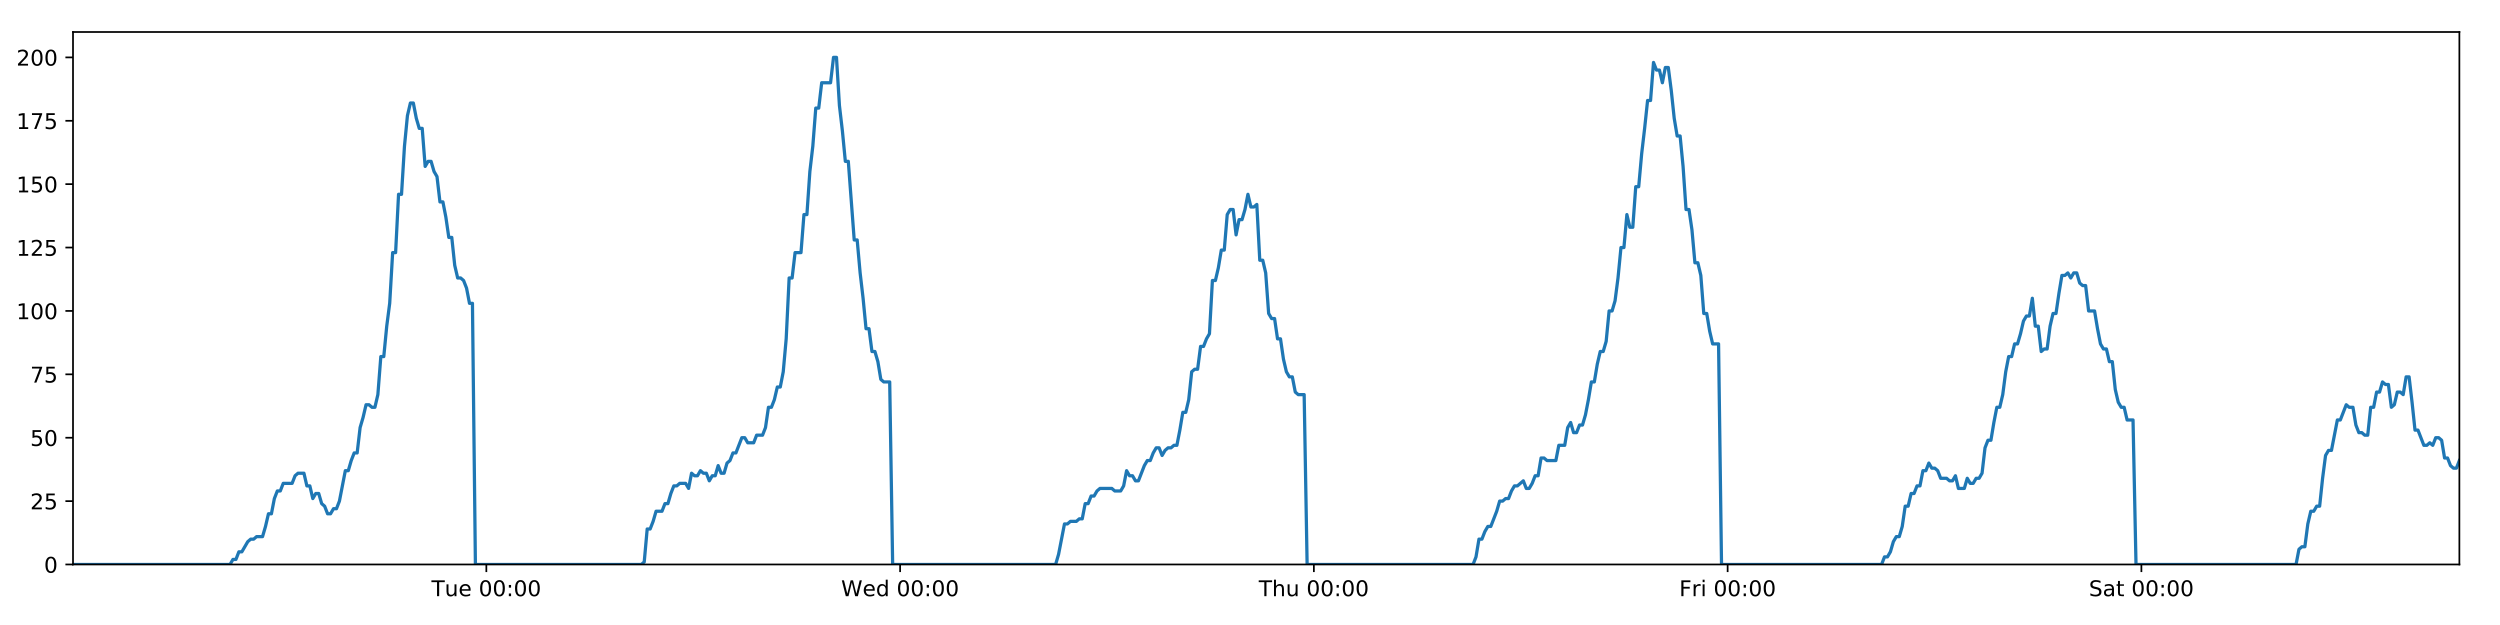 <?xml version="1.0" encoding="utf-8" standalone="no"?>
<!DOCTYPE svg PUBLIC "-//W3C//DTD SVG 1.1//EN"
  "http://www.w3.org/Graphics/SVG/1.1/DTD/svg11.dtd">
<!-- Created with matplotlib (https://matplotlib.org/) -->
<svg height="288pt" version="1.1" viewBox="0 0 1152 288" width="1152pt" xmlns="http://www.w3.org/2000/svg" xmlns:xlink="http://www.w3.org/1999/xlink">
 <defs>
  <style type="text/css">
*{stroke-linecap:butt;stroke-linejoin:round;}
  </style>
 </defs>
 <g id="figure_1">
  <g id="patch_1">
   <path d="M 0 288 
L 1152 288 
L 1152 0 
L 0 0 
z
" style="fill:#ffffff;"/>
  </g>
  <g id="axes_1">
   <g id="patch_2">
    <path d="M 33.64 260.12 
L 1133.28 260.12 
L 1133.28 14.76 
L 33.64 14.76 
z
" style="fill:#ffffff;"/>
   </g>
   <g id="matplotlib.axis_1">
    <g id="xtick_1">
     <g id="line2d_1">
      <defs>
       <path d="M 0 0 
L 0 3.5 
" id="m4f6a4a2248" style="stroke:#000000;stroke-width:0.8;"/>
      </defs>
      <g>
       <use style="stroke:#000000;stroke-width:0.8;" x="224.108" xlink:href="#m4f6a4a2248" y="260.12"/>
      </g>
     </g>
     <g id="text_1">
      <!-- Tue 00:00 -->
      <defs>
       <path d="M -0.297 72.906 
L 61.375 72.906 
L 61.375 64.594 
L 35.5 64.594 
L 35.5 0 
L 25.594 0 
L 25.594 64.594 
L -0.297 64.594 
z
" id="DejaVuSans-84"/>
       <path d="M 8.5 21.578 
L 8.5 54.688 
L 17.484 54.688 
L 17.484 21.922 
Q 17.484 14.156 20.5 10.266 
Q 23.531 6.391 29.594 6.391 
Q 36.859 6.391 41.078 11.031 
Q 45.312 15.672 45.312 23.688 
L 45.312 54.688 
L 54.297 54.688 
L 54.297 0 
L 45.312 0 
L 45.312 8.406 
Q 42.047 3.422 37.719 1 
Q 33.406 -1.422 27.688 -1.422 
Q 18.266 -1.422 13.375 4.438 
Q 8.5 10.297 8.5 21.578 
z
M 31.109 56 
z
" id="DejaVuSans-117"/>
       <path d="M 56.203 29.594 
L 56.203 25.203 
L 14.891 25.203 
Q 15.484 15.922 20.484 11.062 
Q 25.484 6.203 34.422 6.203 
Q 39.594 6.203 44.453 7.469 
Q 49.312 8.734 54.109 11.281 
L 54.109 2.781 
Q 49.266 0.734 44.188 -0.344 
Q 39.109 -1.422 33.891 -1.422 
Q 20.797 -1.422 13.156 6.188 
Q 5.516 13.812 5.516 26.812 
Q 5.516 40.234 12.766 48.109 
Q 20.016 56 32.328 56 
Q 43.359 56 49.781 48.891 
Q 56.203 41.797 56.203 29.594 
z
M 47.219 32.234 
Q 47.125 39.594 43.094 43.984 
Q 39.062 48.391 32.422 48.391 
Q 24.906 48.391 20.391 44.141 
Q 15.875 39.891 15.188 32.172 
z
" id="DejaVuSans-101"/>
       <path id="DejaVuSans-32"/>
       <path d="M 31.781 66.406 
Q 24.172 66.406 20.328 58.906 
Q 16.5 51.422 16.5 36.375 
Q 16.5 21.391 20.328 13.891 
Q 24.172 6.391 31.781 6.391 
Q 39.453 6.391 43.281 13.891 
Q 47.125 21.391 47.125 36.375 
Q 47.125 51.422 43.281 58.906 
Q 39.453 66.406 31.781 66.406 
z
M 31.781 74.219 
Q 44.047 74.219 50.516 64.516 
Q 56.984 54.828 56.984 36.375 
Q 56.984 17.969 50.516 8.266 
Q 44.047 -1.422 31.781 -1.422 
Q 19.531 -1.422 13.062 8.266 
Q 6.594 17.969 6.594 36.375 
Q 6.594 54.828 13.062 64.516 
Q 19.531 74.219 31.781 74.219 
z
" id="DejaVuSans-48"/>
       <path d="M 11.719 12.406 
L 22.016 12.406 
L 22.016 0 
L 11.719 0 
z
M 11.719 51.703 
L 22.016 51.703 
L 22.016 39.312 
L 11.719 39.312 
z
" id="DejaVuSans-58"/>
      </defs>
      <g transform="translate(198.822 274.718)scale(0.1 -0.1)">
       <use xlink:href="#DejaVuSans-84"/>
       <use x="60.85" xlink:href="#DejaVuSans-117"/>
       <use x="124.229" xlink:href="#DejaVuSans-101"/>
       <use x="185.752" xlink:href="#DejaVuSans-32"/>
       <use x="217.539" xlink:href="#DejaVuSans-48"/>
       <use x="281.162" xlink:href="#DejaVuSans-48"/>
       <use x="344.785" xlink:href="#DejaVuSans-58"/>
       <use x="378.477" xlink:href="#DejaVuSans-48"/>
       <use x="442.1" xlink:href="#DejaVuSans-48"/>
      </g>
     </g>
    </g>
    <g id="xtick_2">
     <g id="line2d_2">
      <g>
       <use style="stroke:#000000;stroke-width:0.8;" x="414.77" xlink:href="#m4f6a4a2248" y="260.12"/>
      </g>
     </g>
     <g id="text_2">
      <!-- Wed 00:00 -->
      <defs>
       <path d="M 3.328 72.906 
L 13.281 72.906 
L 28.609 11.281 
L 43.891 72.906 
L 54.984 72.906 
L 70.312 11.281 
L 85.594 72.906 
L 95.609 72.906 
L 77.297 0 
L 64.891 0 
L 49.516 63.281 
L 33.984 0 
L 21.578 0 
z
" id="DejaVuSans-87"/>
       <path d="M 45.406 46.391 
L 45.406 75.984 
L 54.391 75.984 
L 54.391 0 
L 45.406 0 
L 45.406 8.203 
Q 42.578 3.328 38.25 0.953 
Q 33.938 -1.422 27.875 -1.422 
Q 17.969 -1.422 11.734 6.484 
Q 5.516 14.406 5.516 27.297 
Q 5.516 40.188 11.734 48.094 
Q 17.969 56 27.875 56 
Q 33.938 56 38.25 53.625 
Q 42.578 51.266 45.406 46.391 
z
M 14.797 27.297 
Q 14.797 17.391 18.875 11.75 
Q 22.953 6.109 30.078 6.109 
Q 37.203 6.109 41.297 11.75 
Q 45.406 17.391 45.406 27.297 
Q 45.406 37.203 41.297 42.844 
Q 37.203 48.484 30.078 48.484 
Q 22.953 48.484 18.875 42.844 
Q 14.797 37.203 14.797 27.297 
z
" id="DejaVuSans-100"/>
      </defs>
      <g transform="translate(387.581 274.718)scale(0.1 -0.1)">
       <use xlink:href="#DejaVuSans-87"/>
       <use x="98.799" xlink:href="#DejaVuSans-101"/>
       <use x="160.322" xlink:href="#DejaVuSans-100"/>
       <use x="223.799" xlink:href="#DejaVuSans-32"/>
       <use x="255.586" xlink:href="#DejaVuSans-48"/>
       <use x="319.209" xlink:href="#DejaVuSans-48"/>
       <use x="382.832" xlink:href="#DejaVuSans-58"/>
       <use x="416.523" xlink:href="#DejaVuSans-48"/>
       <use x="480.146" xlink:href="#DejaVuSans-48"/>
      </g>
     </g>
    </g>
    <g id="xtick_3">
     <g id="line2d_3">
      <g>
       <use style="stroke:#000000;stroke-width:0.8;" x="605.432" xlink:href="#m4f6a4a2248" y="260.12"/>
      </g>
     </g>
     <g id="text_3">
      <!-- Thu 00:00 -->
      <defs>
       <path d="M 54.891 33.016 
L 54.891 0 
L 45.906 0 
L 45.906 32.719 
Q 45.906 40.484 42.875 44.328 
Q 39.844 48.188 33.797 48.188 
Q 26.516 48.188 22.312 43.547 
Q 18.109 38.922 18.109 30.906 
L 18.109 0 
L 9.078 0 
L 9.078 75.984 
L 18.109 75.984 
L 18.109 46.188 
Q 21.344 51.125 25.703 53.562 
Q 30.078 56 35.797 56 
Q 45.219 56 50.047 50.172 
Q 54.891 44.344 54.891 33.016 
z
" id="DejaVuSans-104"/>
      </defs>
      <g transform="translate(580.042 274.718)scale(0.1 -0.1)">
       <use xlink:href="#DejaVuSans-84"/>
       <use x="61.084" xlink:href="#DejaVuSans-104"/>
       <use x="124.463" xlink:href="#DejaVuSans-117"/>
       <use x="187.842" xlink:href="#DejaVuSans-32"/>
       <use x="219.629" xlink:href="#DejaVuSans-48"/>
       <use x="283.252" xlink:href="#DejaVuSans-48"/>
       <use x="346.875" xlink:href="#DejaVuSans-58"/>
       <use x="380.566" xlink:href="#DejaVuSans-48"/>
       <use x="444.189" xlink:href="#DejaVuSans-48"/>
      </g>
     </g>
    </g>
    <g id="xtick_4">
     <g id="line2d_4">
      <g>
       <use style="stroke:#000000;stroke-width:0.8;" x="796.093" xlink:href="#m4f6a4a2248" y="260.12"/>
      </g>
     </g>
     <g id="text_4">
      <!-- Fri 00:00 -->
      <defs>
       <path d="M 9.812 72.906 
L 51.703 72.906 
L 51.703 64.594 
L 19.672 64.594 
L 19.672 43.109 
L 48.578 43.109 
L 48.578 34.812 
L 19.672 34.812 
L 19.672 0 
L 9.812 0 
z
" id="DejaVuSans-70"/>
       <path d="M 41.109 46.297 
Q 39.594 47.172 37.812 47.578 
Q 36.031 48 33.891 48 
Q 26.266 48 22.188 43.047 
Q 18.109 38.094 18.109 28.812 
L 18.109 0 
L 9.078 0 
L 9.078 54.688 
L 18.109 54.688 
L 18.109 46.188 
Q 20.953 51.172 25.484 53.578 
Q 30.031 56 36.531 56 
Q 37.453 56 38.578 55.875 
Q 39.703 55.766 41.062 55.516 
z
" id="DejaVuSans-114"/>
       <path d="M 9.422 54.688 
L 18.406 54.688 
L 18.406 0 
L 9.422 0 
z
M 9.422 75.984 
L 18.406 75.984 
L 18.406 64.594 
L 9.422 64.594 
z
" id="DejaVuSans-105"/>
      </defs>
      <g transform="translate(773.78 274.718)scale(0.1 -0.1)">
       <use xlink:href="#DejaVuSans-70"/>
       <use x="57.41" xlink:href="#DejaVuSans-114"/>
       <use x="98.523" xlink:href="#DejaVuSans-105"/>
       <use x="126.307" xlink:href="#DejaVuSans-32"/>
       <use x="158.094" xlink:href="#DejaVuSans-48"/>
       <use x="221.717" xlink:href="#DejaVuSans-48"/>
       <use x="285.34" xlink:href="#DejaVuSans-58"/>
       <use x="319.031" xlink:href="#DejaVuSans-48"/>
       <use x="382.654" xlink:href="#DejaVuSans-48"/>
      </g>
     </g>
    </g>
    <g id="xtick_5">
     <g id="line2d_5">
      <g>
       <use style="stroke:#000000;stroke-width:0.8;" x="986.755" xlink:href="#m4f6a4a2248" y="260.12"/>
      </g>
     </g>
     <g id="text_5">
      <!-- Sat 00:00 -->
      <defs>
       <path d="M 53.516 70.516 
L 53.516 60.891 
Q 47.906 63.578 42.922 64.891 
Q 37.938 66.219 33.297 66.219 
Q 25.25 66.219 20.875 63.094 
Q 16.5 59.969 16.5 54.203 
Q 16.5 49.359 19.406 46.891 
Q 22.312 44.438 30.422 42.922 
L 36.375 41.703 
Q 47.406 39.594 52.656 34.297 
Q 57.906 29 57.906 20.125 
Q 57.906 9.516 50.797 4.047 
Q 43.703 -1.422 29.984 -1.422 
Q 24.812 -1.422 18.969 -0.25 
Q 13.141 0.922 6.891 3.219 
L 6.891 13.375 
Q 12.891 10.016 18.656 8.297 
Q 24.422 6.594 29.984 6.594 
Q 38.422 6.594 43.016 9.906 
Q 47.609 13.234 47.609 19.391 
Q 47.609 24.75 44.312 27.781 
Q 41.016 30.812 33.5 32.328 
L 27.484 33.5 
Q 16.453 35.688 11.516 40.375 
Q 6.594 45.062 6.594 53.422 
Q 6.594 63.094 13.406 68.656 
Q 20.219 74.219 32.172 74.219 
Q 37.312 74.219 42.625 73.281 
Q 47.953 72.359 53.516 70.516 
z
" id="DejaVuSans-83"/>
       <path d="M 34.281 27.484 
Q 23.391 27.484 19.188 25 
Q 14.984 22.516 14.984 16.5 
Q 14.984 11.719 18.141 8.906 
Q 21.297 6.109 26.703 6.109 
Q 34.188 6.109 38.703 11.406 
Q 43.219 16.703 43.219 25.484 
L 43.219 27.484 
z
M 52.203 31.203 
L 52.203 0 
L 43.219 0 
L 43.219 8.297 
Q 40.141 3.328 35.547 0.953 
Q 30.953 -1.422 24.312 -1.422 
Q 15.922 -1.422 10.953 3.297 
Q 6 8.016 6 15.922 
Q 6 25.141 12.172 29.828 
Q 18.359 34.516 30.609 34.516 
L 43.219 34.516 
L 43.219 35.406 
Q 43.219 41.609 39.141 45 
Q 35.062 48.391 27.688 48.391 
Q 23 48.391 18.547 47.266 
Q 14.109 46.141 10.016 43.891 
L 10.016 52.203 
Q 14.938 54.109 19.578 55.047 
Q 24.219 56 28.609 56 
Q 40.484 56 46.344 49.844 
Q 52.203 43.703 52.203 31.203 
z
" id="DejaVuSans-97"/>
       <path d="M 18.312 70.219 
L 18.312 54.688 
L 36.812 54.688 
L 36.812 47.703 
L 18.312 47.703 
L 18.312 18.016 
Q 18.312 11.328 20.141 9.422 
Q 21.969 7.516 27.594 7.516 
L 36.812 7.516 
L 36.812 0 
L 27.594 0 
Q 17.188 0 13.234 3.875 
Q 9.281 7.766 9.281 18.016 
L 9.281 47.703 
L 2.688 47.703 
L 2.688 54.688 
L 9.281 54.688 
L 9.281 70.219 
z
" id="DejaVuSans-116"/>
      </defs>
      <g transform="translate(962.558 274.718)scale(0.1 -0.1)">
       <use xlink:href="#DejaVuSans-83"/>
       <use x="63.477" xlink:href="#DejaVuSans-97"/>
       <use x="124.756" xlink:href="#DejaVuSans-116"/>
       <use x="163.965" xlink:href="#DejaVuSans-32"/>
       <use x="195.752" xlink:href="#DejaVuSans-48"/>
       <use x="259.375" xlink:href="#DejaVuSans-48"/>
       <use x="322.998" xlink:href="#DejaVuSans-58"/>
       <use x="356.689" xlink:href="#DejaVuSans-48"/>
       <use x="420.312" xlink:href="#DejaVuSans-48"/>
      </g>
     </g>
    </g>
   </g>
   <g id="matplotlib.axis_2">
    <g id="ytick_1">
     <g id="line2d_6">
      <defs>
       <path d="M 0 0 
L -3.5 0 
" id="m8e6fe45f90" style="stroke:#000000;stroke-width:0.8;"/>
      </defs>
      <g>
       <use style="stroke:#000000;stroke-width:0.8;" x="33.64" xlink:href="#m8e6fe45f90" y="260.12"/>
      </g>
     </g>
     <g id="text_6">
      <!-- 0 -->
      <g transform="translate(20.277 263.919)scale(0.1 -0.1)">
       <use xlink:href="#DejaVuSans-48"/>
      </g>
     </g>
    </g>
    <g id="ytick_2">
     <g id="line2d_7">
      <g>
       <use style="stroke:#000000;stroke-width:0.8;" x="33.64" xlink:href="#m8e6fe45f90" y="230.91"/>
      </g>
     </g>
     <g id="text_7">
      <!-- 25 -->
      <defs>
       <path d="M 19.188 8.297 
L 53.609 8.297 
L 53.609 0 
L 7.328 0 
L 7.328 8.297 
Q 12.938 14.109 22.625 23.891 
Q 32.328 33.688 34.812 36.531 
Q 39.547 41.844 41.422 45.531 
Q 43.312 49.219 43.312 52.781 
Q 43.312 58.594 39.234 62.25 
Q 35.156 65.922 28.609 65.922 
Q 23.969 65.922 18.812 64.312 
Q 13.672 62.703 7.812 59.422 
L 7.812 69.391 
Q 13.766 71.781 18.938 73 
Q 24.125 74.219 28.422 74.219 
Q 39.75 74.219 46.484 68.547 
Q 53.219 62.891 53.219 53.422 
Q 53.219 48.922 51.531 44.891 
Q 49.859 40.875 45.406 35.406 
Q 44.188 33.984 37.641 27.219 
Q 31.109 20.453 19.188 8.297 
z
" id="DejaVuSans-50"/>
       <path d="M 10.797 72.906 
L 49.516 72.906 
L 49.516 64.594 
L 19.828 64.594 
L 19.828 46.734 
Q 21.969 47.469 24.109 47.828 
Q 26.266 48.188 28.422 48.188 
Q 40.625 48.188 47.75 41.5 
Q 54.891 34.812 54.891 23.391 
Q 54.891 11.625 47.562 5.094 
Q 40.234 -1.422 26.906 -1.422 
Q 22.312 -1.422 17.547 -0.641 
Q 12.797 0.141 7.719 1.703 
L 7.719 11.625 
Q 12.109 9.234 16.797 8.062 
Q 21.484 6.891 26.703 6.891 
Q 35.156 6.891 40.078 11.328 
Q 45.016 15.766 45.016 23.391 
Q 45.016 31 40.078 35.438 
Q 35.156 39.891 26.703 39.891 
Q 22.75 39.891 18.812 39.016 
Q 14.891 38.141 10.797 36.281 
z
" id="DejaVuSans-53"/>
      </defs>
      <g transform="translate(13.915 234.71)scale(0.1 -0.1)">
       <use xlink:href="#DejaVuSans-50"/>
       <use x="63.623" xlink:href="#DejaVuSans-53"/>
      </g>
     </g>
    </g>
    <g id="ytick_3">
     <g id="line2d_8">
      <g>
       <use style="stroke:#000000;stroke-width:0.8;" x="33.64" xlink:href="#m8e6fe45f90" y="201.701"/>
      </g>
     </g>
     <g id="text_8">
      <!-- 50 -->
      <g transform="translate(13.915 205.5)scale(0.1 -0.1)">
       <use xlink:href="#DejaVuSans-53"/>
       <use x="63.623" xlink:href="#DejaVuSans-48"/>
      </g>
     </g>
    </g>
    <g id="ytick_4">
     <g id="line2d_9">
      <g>
       <use style="stroke:#000000;stroke-width:0.8;" x="33.64" xlink:href="#m8e6fe45f90" y="172.491"/>
      </g>
     </g>
     <g id="text_9">
      <!-- 75 -->
      <defs>
       <path d="M 8.203 72.906 
L 55.078 72.906 
L 55.078 68.703 
L 28.609 0 
L 18.312 0 
L 43.219 64.594 
L 8.203 64.594 
z
" id="DejaVuSans-55"/>
      </defs>
      <g transform="translate(13.915 176.291)scale(0.1 -0.1)">
       <use xlink:href="#DejaVuSans-55"/>
       <use x="63.623" xlink:href="#DejaVuSans-53"/>
      </g>
     </g>
    </g>
    <g id="ytick_5">
     <g id="line2d_10">
      <g>
       <use style="stroke:#000000;stroke-width:0.8;" x="33.64" xlink:href="#m8e6fe45f90" y="143.282"/>
      </g>
     </g>
     <g id="text_10">
      <!-- 100 -->
      <defs>
       <path d="M 12.406 8.297 
L 28.516 8.297 
L 28.516 63.922 
L 10.984 60.406 
L 10.984 69.391 
L 28.422 72.906 
L 38.281 72.906 
L 38.281 8.297 
L 54.391 8.297 
L 54.391 0 
L 12.406 0 
z
" id="DejaVuSans-49"/>
      </defs>
      <g transform="translate(7.553 147.081)scale(0.1 -0.1)">
       <use xlink:href="#DejaVuSans-49"/>
       <use x="63.623" xlink:href="#DejaVuSans-48"/>
       <use x="127.246" xlink:href="#DejaVuSans-48"/>
      </g>
     </g>
    </g>
    <g id="ytick_6">
     <g id="line2d_11">
      <g>
       <use style="stroke:#000000;stroke-width:0.8;" x="33.64" xlink:href="#m8e6fe45f90" y="114.072"/>
      </g>
     </g>
     <g id="text_11">
      <!-- 125 -->
      <g transform="translate(7.553 117.872)scale(0.1 -0.1)">
       <use xlink:href="#DejaVuSans-49"/>
       <use x="63.623" xlink:href="#DejaVuSans-50"/>
       <use x="127.246" xlink:href="#DejaVuSans-53"/>
      </g>
     </g>
    </g>
    <g id="ytick_7">
     <g id="line2d_12">
      <g>
       <use style="stroke:#000000;stroke-width:0.8;" x="33.64" xlink:href="#m8e6fe45f90" y="84.863"/>
      </g>
     </g>
     <g id="text_12">
      <!-- 150 -->
      <g transform="translate(7.553 88.662)scale(0.1 -0.1)">
       <use xlink:href="#DejaVuSans-49"/>
       <use x="63.623" xlink:href="#DejaVuSans-53"/>
       <use x="127.246" xlink:href="#DejaVuSans-48"/>
      </g>
     </g>
    </g>
    <g id="ytick_8">
     <g id="line2d_13">
      <g>
       <use style="stroke:#000000;stroke-width:0.8;" x="33.64" xlink:href="#m8e6fe45f90" y="55.653"/>
      </g>
     </g>
     <g id="text_13">
      <!-- 175 -->
      <g transform="translate(7.553 59.453)scale(0.1 -0.1)">
       <use xlink:href="#DejaVuSans-49"/>
       <use x="63.623" xlink:href="#DejaVuSans-55"/>
       <use x="127.246" xlink:href="#DejaVuSans-53"/>
      </g>
     </g>
    </g>
    <g id="ytick_9">
     <g id="line2d_14">
      <g>
       <use style="stroke:#000000;stroke-width:0.8;" x="33.64" xlink:href="#m8e6fe45f90" y="26.444"/>
      </g>
     </g>
     <g id="text_14">
      <!-- 200 -->
      <g transform="translate(7.553 30.243)scale(0.1 -0.1)">
       <use xlink:href="#DejaVuSans-50"/>
       <use x="63.623" xlink:href="#DejaVuSans-48"/>
       <use x="127.246" xlink:href="#DejaVuSans-48"/>
      </g>
     </g>
    </g>
   </g>
   <g id="line2d_15">
    <path clip-path="url(#p3d77a1e8ee)" d="M 33.64 260.12 
L 105.985 260.12 
L 107.348 257.783 
L 108.712 257.783 
L 110.076 254.278 
L 111.44 254.278 
L 114.165 249.605 
L 115.528 248.436 
L 116.89 248.436 
L 118.252 247.268 
L 120.977 247.268 
L 122.34 242.594 
L 123.703 236.752 
L 125.065 236.752 
L 126.427 229.742 
L 127.792 226.237 
L 129.154 226.237 
L 130.517 222.732 
L 134.603 222.732 
L 135.965 219.227 
L 137.327 218.058 
L 140.052 218.058 
L 141.414 223.9 
L 142.777 223.9 
L 144.141 229.742 
L 145.503 227.405 
L 146.866 227.405 
L 148.228 232.079 
L 149.59 233.247 
L 150.953 236.752 
L 152.315 236.752 
L 153.679 234.416 
L 155.04 234.416 
L 156.403 230.91 
L 159.126 216.89 
L 160.487 216.89 
L 161.849 212.216 
L 163.212 208.711 
L 164.576 208.711 
L 165.938 197.027 
L 167.305 192.354 
L 168.672 186.512 
L 170.034 186.512 
L 171.397 187.68 
L 172.758 187.68 
L 174.121 181.838 
L 175.483 164.313 
L 176.845 164.313 
L 178.207 150.292 
L 179.57 139.777 
L 180.933 116.409 
L 182.295 116.409 
L 183.656 89.536 
L 185.02 89.536 
L 186.382 67.337 
L 187.743 53.317 
L 189.105 47.475 
L 190.466 47.475 
L 191.828 54.485 
L 193.189 59.158 
L 194.552 59.158 
L 195.915 76.684 
L 197.276 74.347 
L 198.64 74.347 
L 200.003 79.021 
L 201.364 81.358 
L 202.728 93.042 
L 204.089 93.042 
L 205.451 100.052 
L 206.812 109.399 
L 208.173 109.399 
L 209.535 122.251 
L 210.897 128.093 
L 212.26 128.093 
L 213.621 129.261 
L 214.983 132.766 
L 216.345 139.777 
L 217.705 139.777 
L 219.065 260.12 
L 295.519 260.12 
L 296.859 258.952 
L 298.225 243.763 
L 299.59 243.763 
L 300.954 240.258 
L 302.316 235.584 
L 305.045 235.584 
L 306.407 232.079 
L 307.769 232.079 
L 309.132 227.405 
L 310.495 223.9 
L 311.856 223.9 
L 313.219 222.732 
L 315.942 222.732 
L 317.305 225.069 
L 318.669 218.058 
L 320.034 219.227 
L 321.395 219.227 
L 322.757 216.89 
L 324.12 218.058 
L 325.483 218.058 
L 326.844 221.563 
L 328.206 219.227 
L 329.568 219.227 
L 330.932 214.553 
L 332.293 218.058 
L 333.654 218.058 
L 335.015 213.385 
L 336.379 212.216 
L 337.743 208.711 
L 339.106 208.711 
L 341.829 201.701 
L 343.193 201.701 
L 344.557 204.038 
L 347.29 204.038 
L 348.651 200.533 
L 351.376 200.533 
L 352.741 197.027 
L 354.103 187.68 
L 355.464 187.68 
L 356.826 184.175 
L 358.188 178.333 
L 359.55 178.333 
L 360.914 171.323 
L 362.276 156.134 
L 363.639 128.093 
L 365.005 128.093 
L 366.372 116.409 
L 369.096 116.409 
L 370.462 98.883 
L 371.824 98.883 
L 373.186 79.021 
L 374.547 67.337 
L 375.909 49.811 
L 377.27 49.811 
L 378.634 38.128 
L 382.718 38.128 
L 384.083 26.444 
L 385.448 26.444 
L 386.809 48.643 
L 388.171 60.327 
L 389.533 74.347 
L 390.897 74.347 
L 393.62 110.567 
L 394.985 110.567 
L 396.347 125.756 
L 397.709 137.44 
L 399.07 151.461 
L 400.435 151.461 
L 401.797 161.976 
L 403.16 161.976 
L 404.525 166.65 
L 405.886 174.828 
L 407.249 175.997 
L 409.973 175.997 
L 411.334 260.12 
L 486.425 260.12 
L 487.786 255.446 
L 490.511 241.426 
L 491.875 241.426 
L 493.237 240.258 
L 495.965 240.258 
L 497.327 239.089 
L 498.689 239.089 
L 500.053 232.079 
L 501.416 232.079 
L 502.778 228.574 
L 504.142 228.574 
L 505.505 226.237 
L 506.868 225.069 
L 512.32 225.069 
L 513.688 226.237 
L 516.411 226.237 
L 517.773 223.9 
L 519.136 216.89 
L 520.498 219.227 
L 521.862 219.227 
L 523.226 221.563 
L 524.588 221.563 
L 527.312 214.553 
L 528.676 212.216 
L 530.04 212.216 
L 531.402 208.711 
L 532.765 206.374 
L 534.129 206.374 
L 535.492 209.88 
L 536.855 207.543 
L 538.219 206.374 
L 539.583 206.374 
L 540.948 205.206 
L 542.31 205.206 
L 543.673 198.196 
L 545.036 190.017 
L 546.402 190.017 
L 547.766 184.175 
L 549.13 171.323 
L 550.491 170.155 
L 551.857 170.155 
L 553.222 159.639 
L 554.586 159.639 
L 555.949 156.134 
L 557.313 153.797 
L 558.678 129.261 
L 560.052 129.261 
L 561.414 123.419 
L 562.776 115.241 
L 564.14 115.241 
L 565.503 98.883 
L 566.865 96.547 
L 568.227 96.547 
L 569.59 108.23 
L 570.957 101.22 
L 572.318 101.22 
L 573.679 96.547 
L 575.044 89.536 
L 576.411 95.378 
L 577.776 95.378 
L 579.14 94.21 
L 580.505 119.914 
L 581.869 119.914 
L 583.23 125.756 
L 584.594 144.45 
L 585.958 146.787 
L 587.322 146.787 
L 588.686 156.134 
L 590.047 156.134 
L 591.411 165.481 
L 592.776 171.323 
L 594.137 173.66 
L 595.502 173.66 
L 596.866 180.67 
L 598.227 181.838 
L 600.956 181.838 
L 602.32 260.12 
L 678.783 260.12 
L 680.144 256.615 
L 681.505 248.436 
L 682.866 248.436 
L 684.231 244.931 
L 685.592 242.594 
L 686.954 242.594 
L 689.681 235.584 
L 691.044 230.91 
L 692.409 230.91 
L 693.77 229.742 
L 695.133 229.742 
L 696.494 226.237 
L 697.859 223.9 
L 699.221 223.9 
L 701.946 221.563 
L 703.309 225.069 
L 704.672 225.069 
L 706.034 222.732 
L 707.397 219.227 
L 708.76 219.227 
L 710.123 211.048 
L 711.485 211.048 
L 712.847 212.216 
L 716.936 212.216 
L 718.3 205.206 
L 721.025 205.206 
L 722.388 197.027 
L 723.752 194.691 
L 725.116 199.364 
L 726.479 199.364 
L 727.849 195.859 
L 729.212 195.859 
L 730.574 191.186 
L 731.936 184.175 
L 733.299 175.997 
L 734.662 175.997 
L 736.025 167.818 
L 737.39 161.976 
L 738.753 161.976 
L 740.118 157.302 
L 741.482 143.282 
L 742.848 143.282 
L 744.213 138.608 
L 745.576 128.093 
L 746.94 114.072 
L 748.303 114.072 
L 749.665 98.883 
L 751.026 104.725 
L 752.389 104.725 
L 753.752 86.031 
L 755.114 86.031 
L 756.482 70.842 
L 757.845 59.158 
L 759.208 46.306 
L 760.572 46.306 
L 761.937 28.781 
L 763.301 32.286 
L 764.663 32.286 
L 766.026 38.128 
L 767.387 31.117 
L 768.749 31.117 
L 770.11 41.633 
L 771.473 54.485 
L 772.835 62.664 
L 774.196 62.664 
L 775.557 76.684 
L 776.924 96.547 
L 778.286 96.547 
L 779.649 105.894 
L 781.013 121.083 
L 782.375 121.083 
L 783.737 126.925 
L 785.1 144.45 
L 786.464 144.45 
L 787.825 152.629 
L 789.187 158.471 
L 791.913 158.471 
L 793.275 260.12 
L 867.033 260.12 
L 868.373 256.615 
L 869.735 256.615 
L 871.097 254.278 
L 872.459 249.605 
L 873.82 247.268 
L 875.185 247.268 
L 876.548 242.594 
L 877.91 233.247 
L 879.273 233.247 
L 880.635 227.405 
L 881.996 227.405 
L 883.357 223.9 
L 884.721 223.9 
L 886.083 216.89 
L 887.445 216.89 
L 888.807 213.385 
L 890.168 215.722 
L 891.53 215.722 
L 892.892 216.89 
L 894.254 220.395 
L 896.983 220.395 
L 898.345 221.563 
L 899.706 221.563 
L 901.068 219.227 
L 902.43 225.069 
L 905.152 225.069 
L 906.513 220.395 
L 907.876 222.732 
L 909.24 222.732 
L 910.603 220.395 
L 911.967 220.395 
L 913.329 218.058 
L 914.69 206.374 
L 916.052 202.869 
L 917.415 202.869 
L 918.776 194.691 
L 920.138 187.68 
L 921.499 187.68 
L 922.864 181.838 
L 924.231 171.323 
L 925.594 164.313 
L 926.959 164.313 
L 928.321 158.471 
L 929.682 158.471 
L 931.048 153.797 
L 932.41 147.955 
L 933.773 145.619 
L 935.138 145.619 
L 936.501 137.44 
L 937.863 150.292 
L 939.225 150.292 
L 940.593 161.976 
L 941.955 160.808 
L 943.316 160.808 
L 944.678 150.292 
L 946.039 144.45 
L 947.403 144.45 
L 948.765 135.103 
L 950.127 126.925 
L 951.491 126.925 
L 952.853 125.756 
L 954.216 128.093 
L 955.582 125.756 
L 956.956 125.756 
L 958.322 130.43 
L 959.689 131.598 
L 961.057 131.598 
L 962.434 143.282 
L 965.169 143.282 
L 966.537 151.461 
L 967.9 158.471 
L 969.268 160.808 
L 970.631 160.808 
L 971.996 166.65 
L 973.359 166.65 
L 974.723 179.502 
L 976.086 185.344 
L 977.448 187.68 
L 978.809 187.68 
L 980.173 193.522 
L 982.898 193.522 
L 984.272 260.12 
L 1058.017 260.12 
L 1059.357 253.11 
L 1060.719 251.941 
L 1062.082 251.941 
L 1063.445 241.426 
L 1064.806 235.584 
L 1066.167 235.584 
L 1067.528 233.247 
L 1068.889 233.247 
L 1070.25 220.395 
L 1071.613 209.88 
L 1072.973 207.543 
L 1074.334 207.543 
L 1077.056 193.522 
L 1078.417 193.522 
L 1081.142 186.512 
L 1082.503 187.68 
L 1084.233 187.68 
L 1085.595 195.859 
L 1086.959 199.364 
L 1088.32 199.364 
L 1089.684 200.533 
L 1091.05 200.533 
L 1092.411 187.68 
L 1093.772 187.68 
L 1095.133 180.67 
L 1096.494 180.67 
L 1097.857 175.997 
L 1099.217 177.165 
L 1100.579 177.165 
L 1101.943 187.68 
L 1103.304 186.512 
L 1104.665 180.67 
L 1106.026 180.67 
L 1107.387 181.838 
L 1108.748 173.66 
L 1110.109 173.66 
L 1111.471 185.344 
L 1112.834 198.196 
L 1114.195 198.196 
L 1116.92 205.206 
L 1118.283 205.206 
L 1119.646 204.038 
L 1121.009 205.206 
L 1122.373 201.701 
L 1123.737 201.701 
L 1125.101 202.869 
L 1126.465 211.048 
L 1127.828 211.048 
L 1129.19 214.553 
L 1130.553 215.722 
L 1131.916 215.722 
L 1133.28 212.216 
L 1133.28 212.216 
" style="fill:none;stroke:#1f77b4;stroke-linecap:square;stroke-width:1.5;"/>
   </g>
   <g id="patch_3">
    <path d="M 33.64 260.12 
L 33.64 14.76 
" style="fill:none;stroke:#000000;stroke-linecap:square;stroke-linejoin:miter;stroke-width:0.8;"/>
   </g>
   <g id="patch_4">
    <path d="M 1133.28 260.12 
L 1133.28 14.76 
" style="fill:none;stroke:#000000;stroke-linecap:square;stroke-linejoin:miter;stroke-width:0.8;"/>
   </g>
   <g id="patch_5">
    <path d="M 33.64 260.12 
L 1133.28 260.12 
" style="fill:none;stroke:#000000;stroke-linecap:square;stroke-linejoin:miter;stroke-width:0.8;"/>
   </g>
   <g id="patch_6">
    <path d="M 33.64 14.76 
L 1133.28 14.76 
" style="fill:none;stroke:#000000;stroke-linecap:square;stroke-linejoin:miter;stroke-width:0.8;"/>
   </g>
  </g>
 </g>
 <defs>
  <clipPath id="p3d77a1e8ee">
   <rect height="245.36" width="1099.64" x="33.64" y="14.76"/>
  </clipPath>
 </defs>
</svg>
